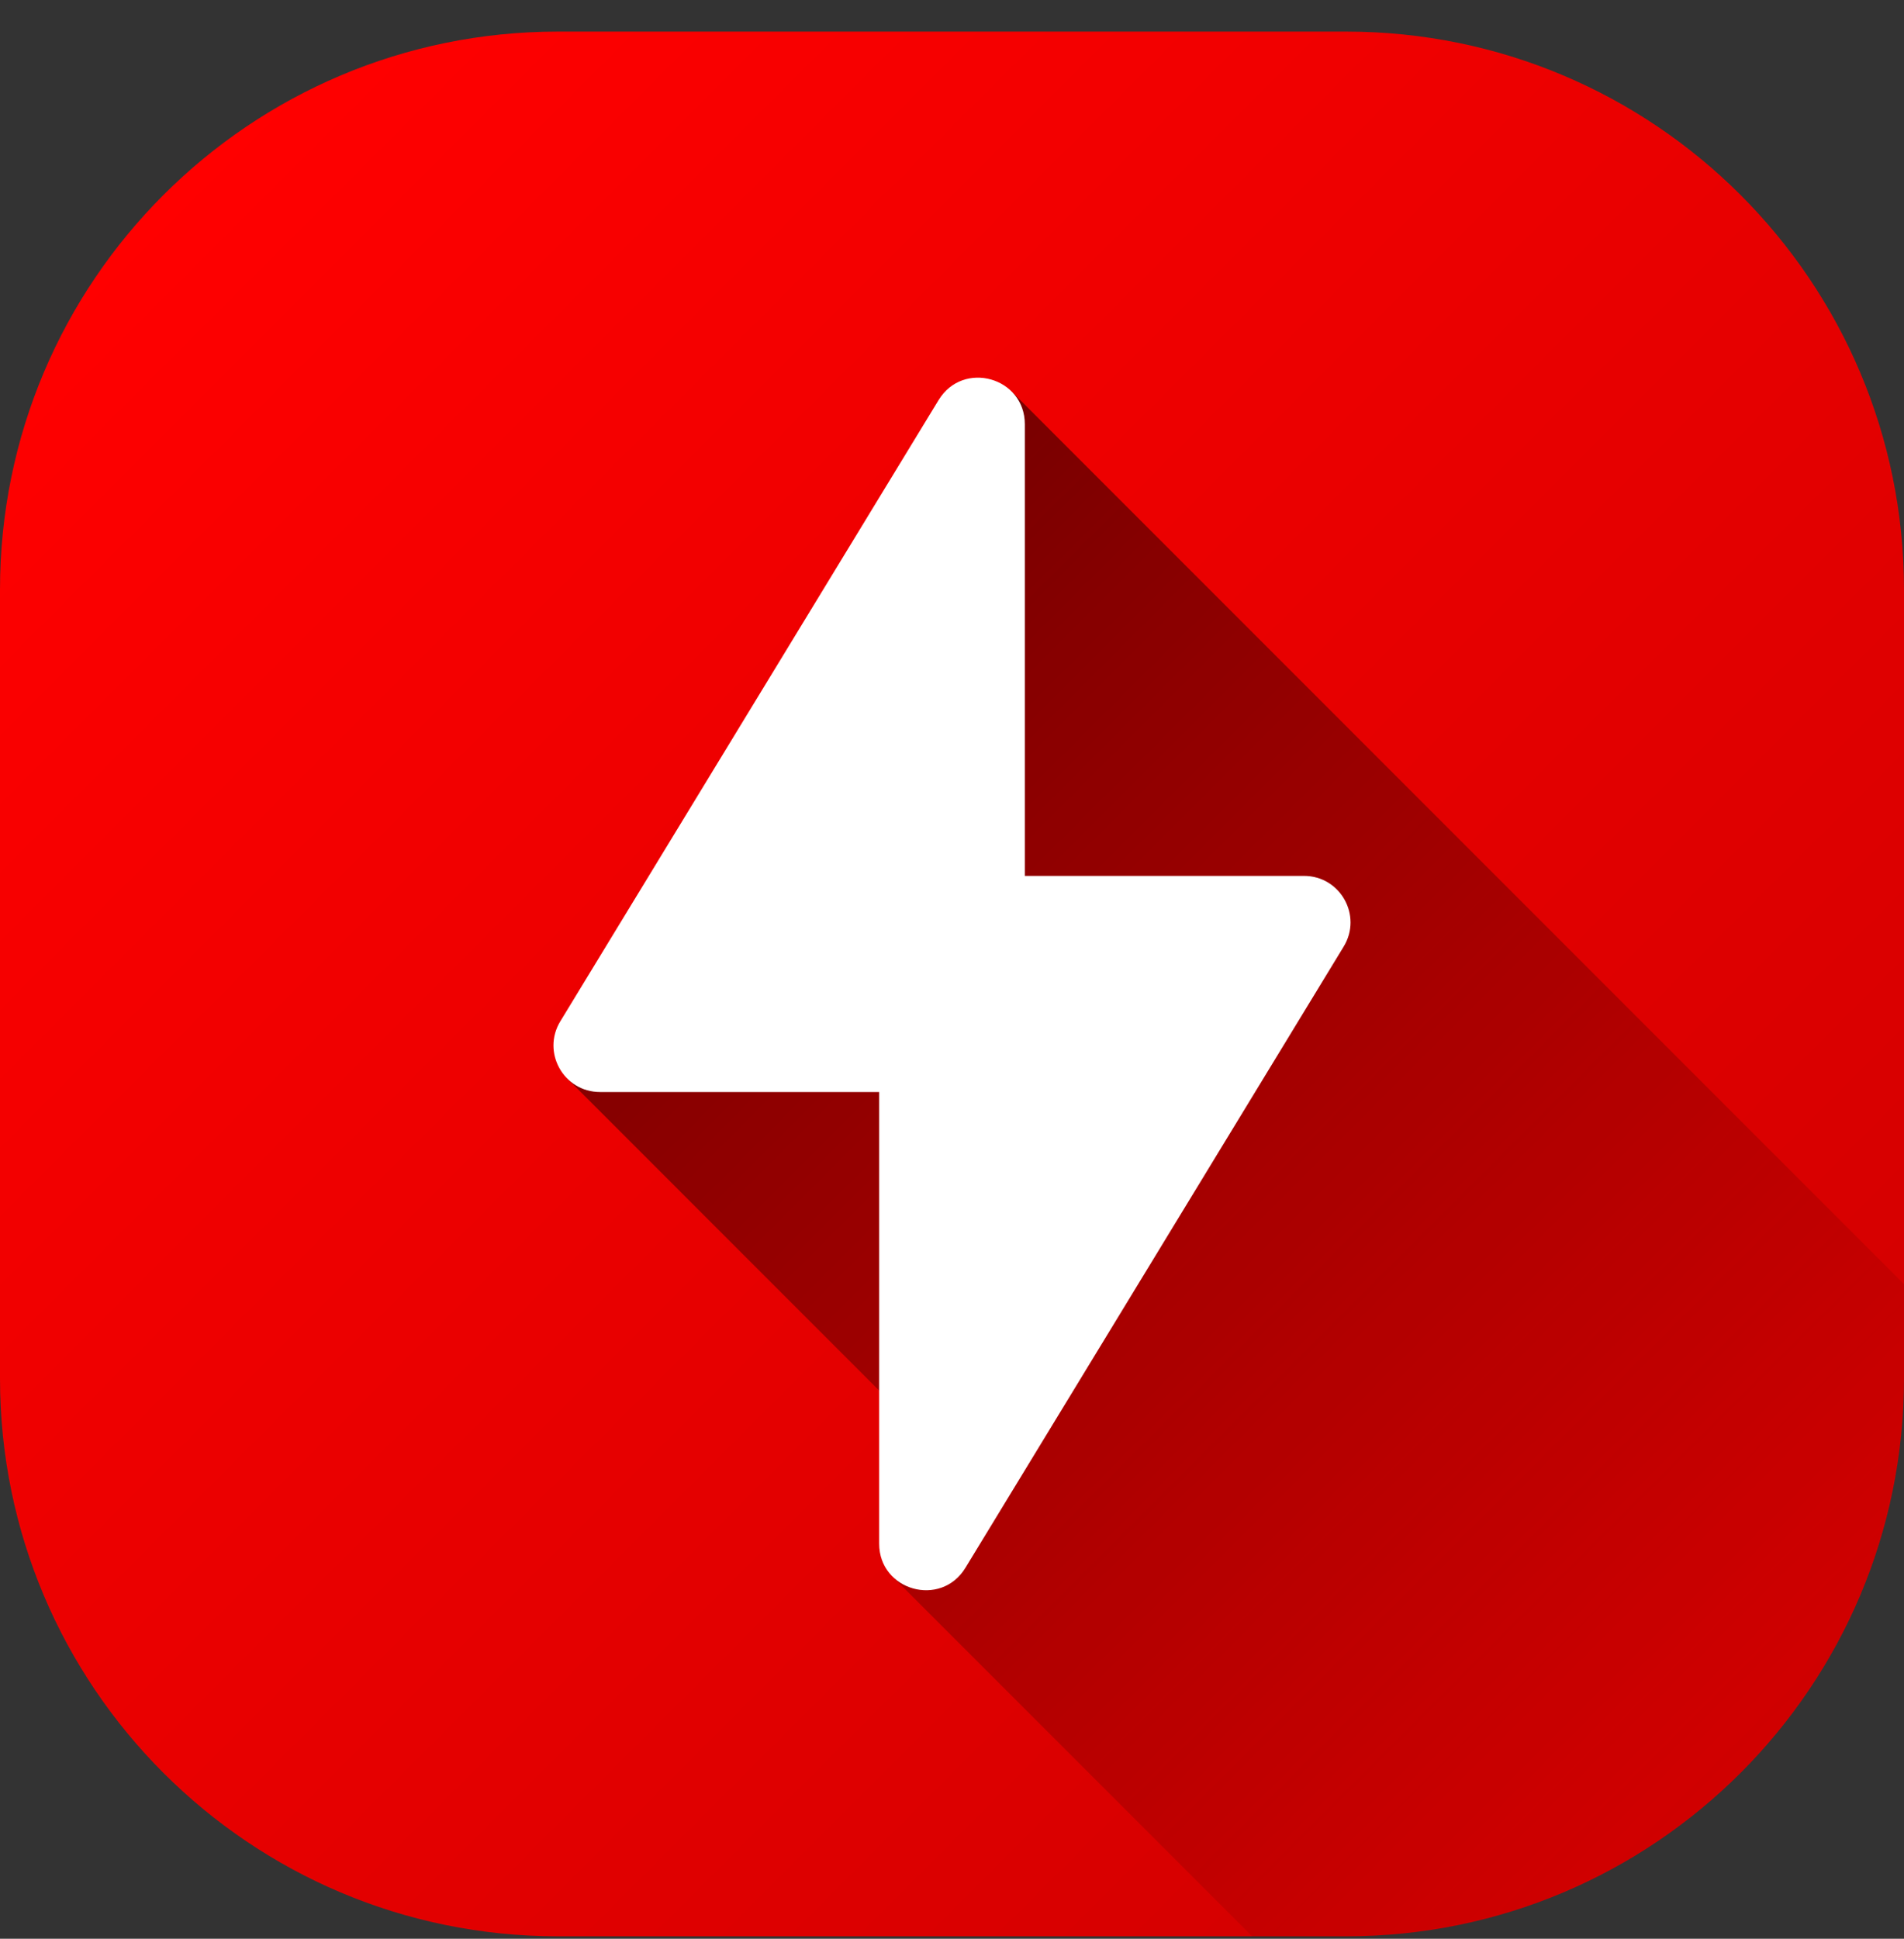 <svg width="56" height="57" viewBox="0 0 56 57" fill="none" xmlns="http://www.w3.org/2000/svg">
<rect x="0" y="0" width="56" height="57" fill="#333333" stroke="none"/>
<g clip-path="url(#clip0_1740_2175)">
<path d="M56 40.523V17.335C56 8.274 48.655 0.929 39.594 0.929H16.406C7.345 0.929 0 8.274 0 17.335V40.523C0 49.583 7.345 56.929 16.406 56.929H39.594C48.655 56.929 56 49.583 56 40.523Z" fill="url(#paint0_linear_1740_2175)"/>
<path d="M56 37.757L29.769 11.525L16.699 31.725L27.748 42.774L26.265 46.367L36.829 56.93H39.595C48.655 56.93 56.001 49.585 56.001 40.524V37.758L56 37.757Z" fill="url(#paint1_linear_1740_2175)"/>
<path d="M38.352 25.752H30.142V12.473C30.142 11.091 28.326 10.582 27.606 11.762L16.48 30.027C15.925 30.939 16.58 32.106 17.648 32.106H25.858V45.385C25.858 46.766 27.674 47.276 28.394 46.096L39.52 27.83C40.075 26.919 39.42 25.752 38.352 25.752Z" fill="white"/>
</g>
<defs>
<linearGradient id="paint0_linear_1740_2175" x1="4.805" y1="5.734" x2="51.195" y2="52.124" gradientUnits="userSpaceOnUse">
<stop stop-color="#FF0000"/>
<stop offset="1" stop-color="#D10000"/>
</linearGradient>
<linearGradient id="paint1_linear_1740_2175" x1="20.182" y1="21.111" x2="51.195" y2="52.124" gradientUnits="userSpaceOnUse">
<stop stop-opacity="0.5"/>
<stop offset="1" stop-opacity="0"/>
</linearGradient>
<clipPath id="clip0_1740_2175">
<rect width="56" height="56" fill="white" transform="translate(0 0.929)"/>
</clipPath>
</defs>
</svg>
